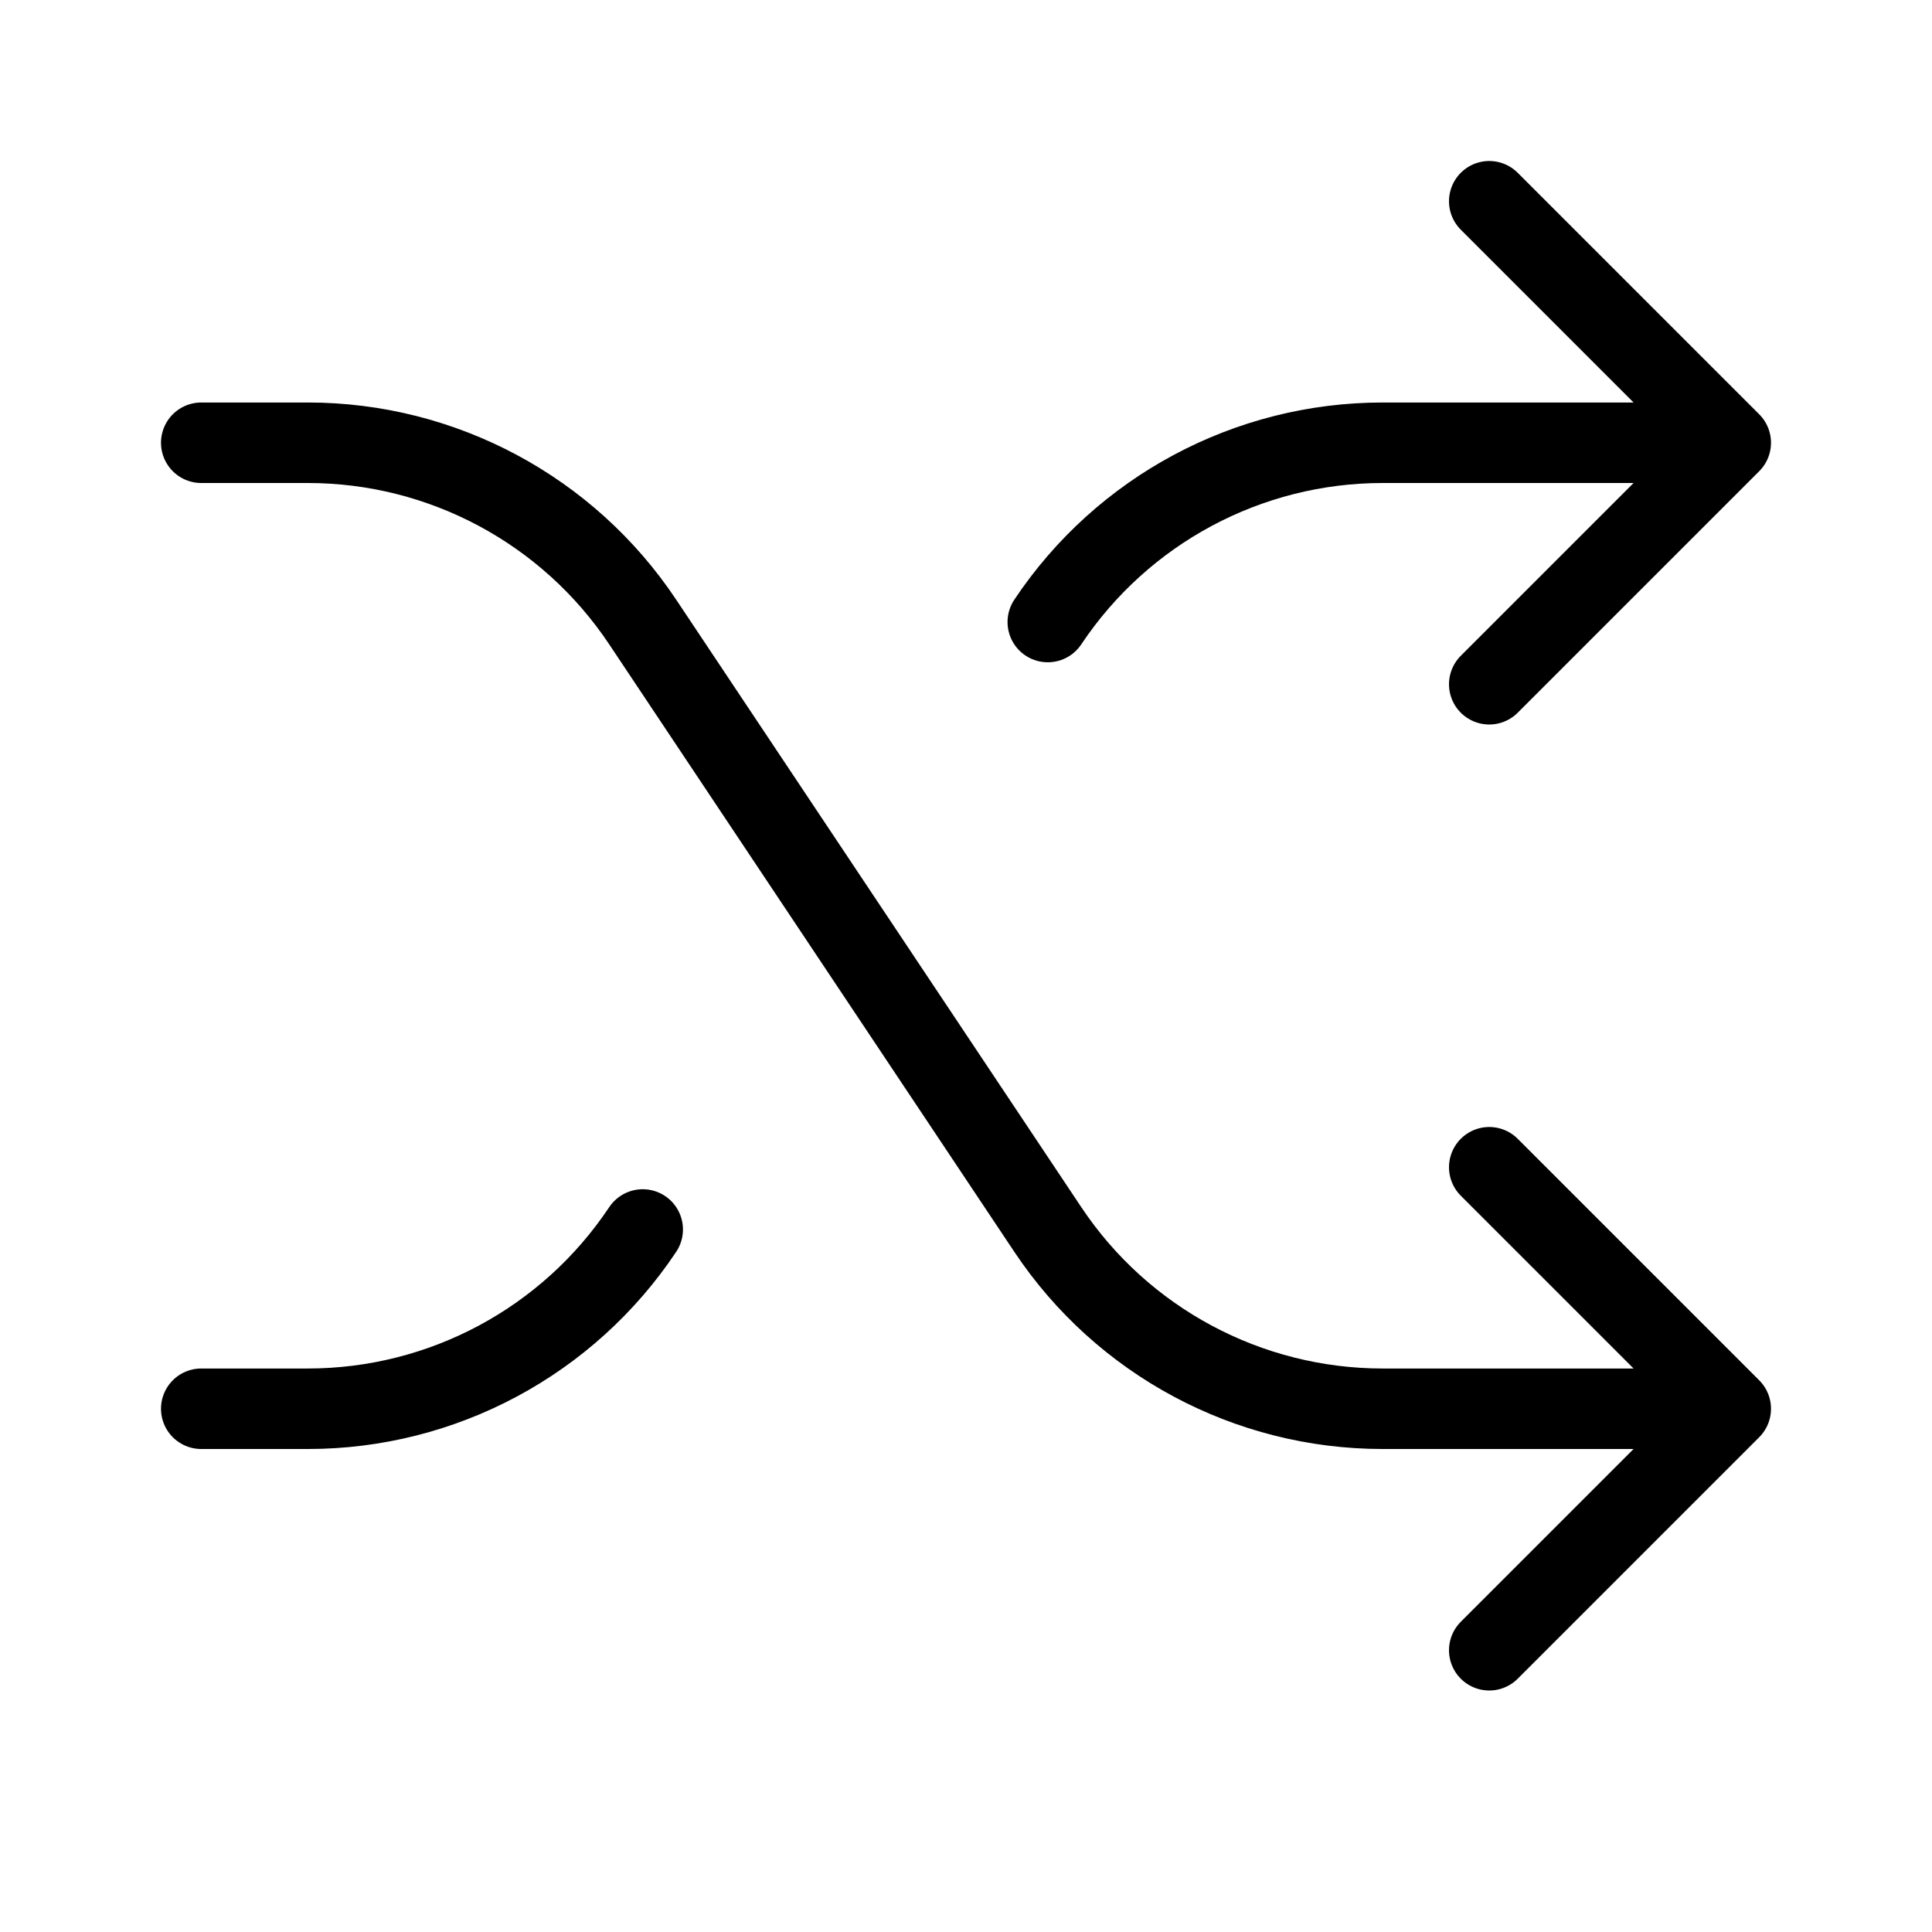 <svg height="24" viewBox="0 0 24 24" width="24" xmlns="http://www.w3.org/2000/svg"><path d="m18.5 8.5 3-3m-3-3 3 3m-3 15 3-3m-3-3 3 3m-19-12h1.324c1.672 0 3.233.836 4.16 2.227l5.032 7.546c.927 1.391 2.488 2.227 4.16 2.227h4.324m-8.484-9.773c.928-1.391 2.488-2.227 4.16-2.227h4.324m-19 12h1.324c1.672 0 3.233-.836 4.16-2.227" fill="none" stroke="#000" stroke-linecap="round" stroke-linejoin="round"/></svg>